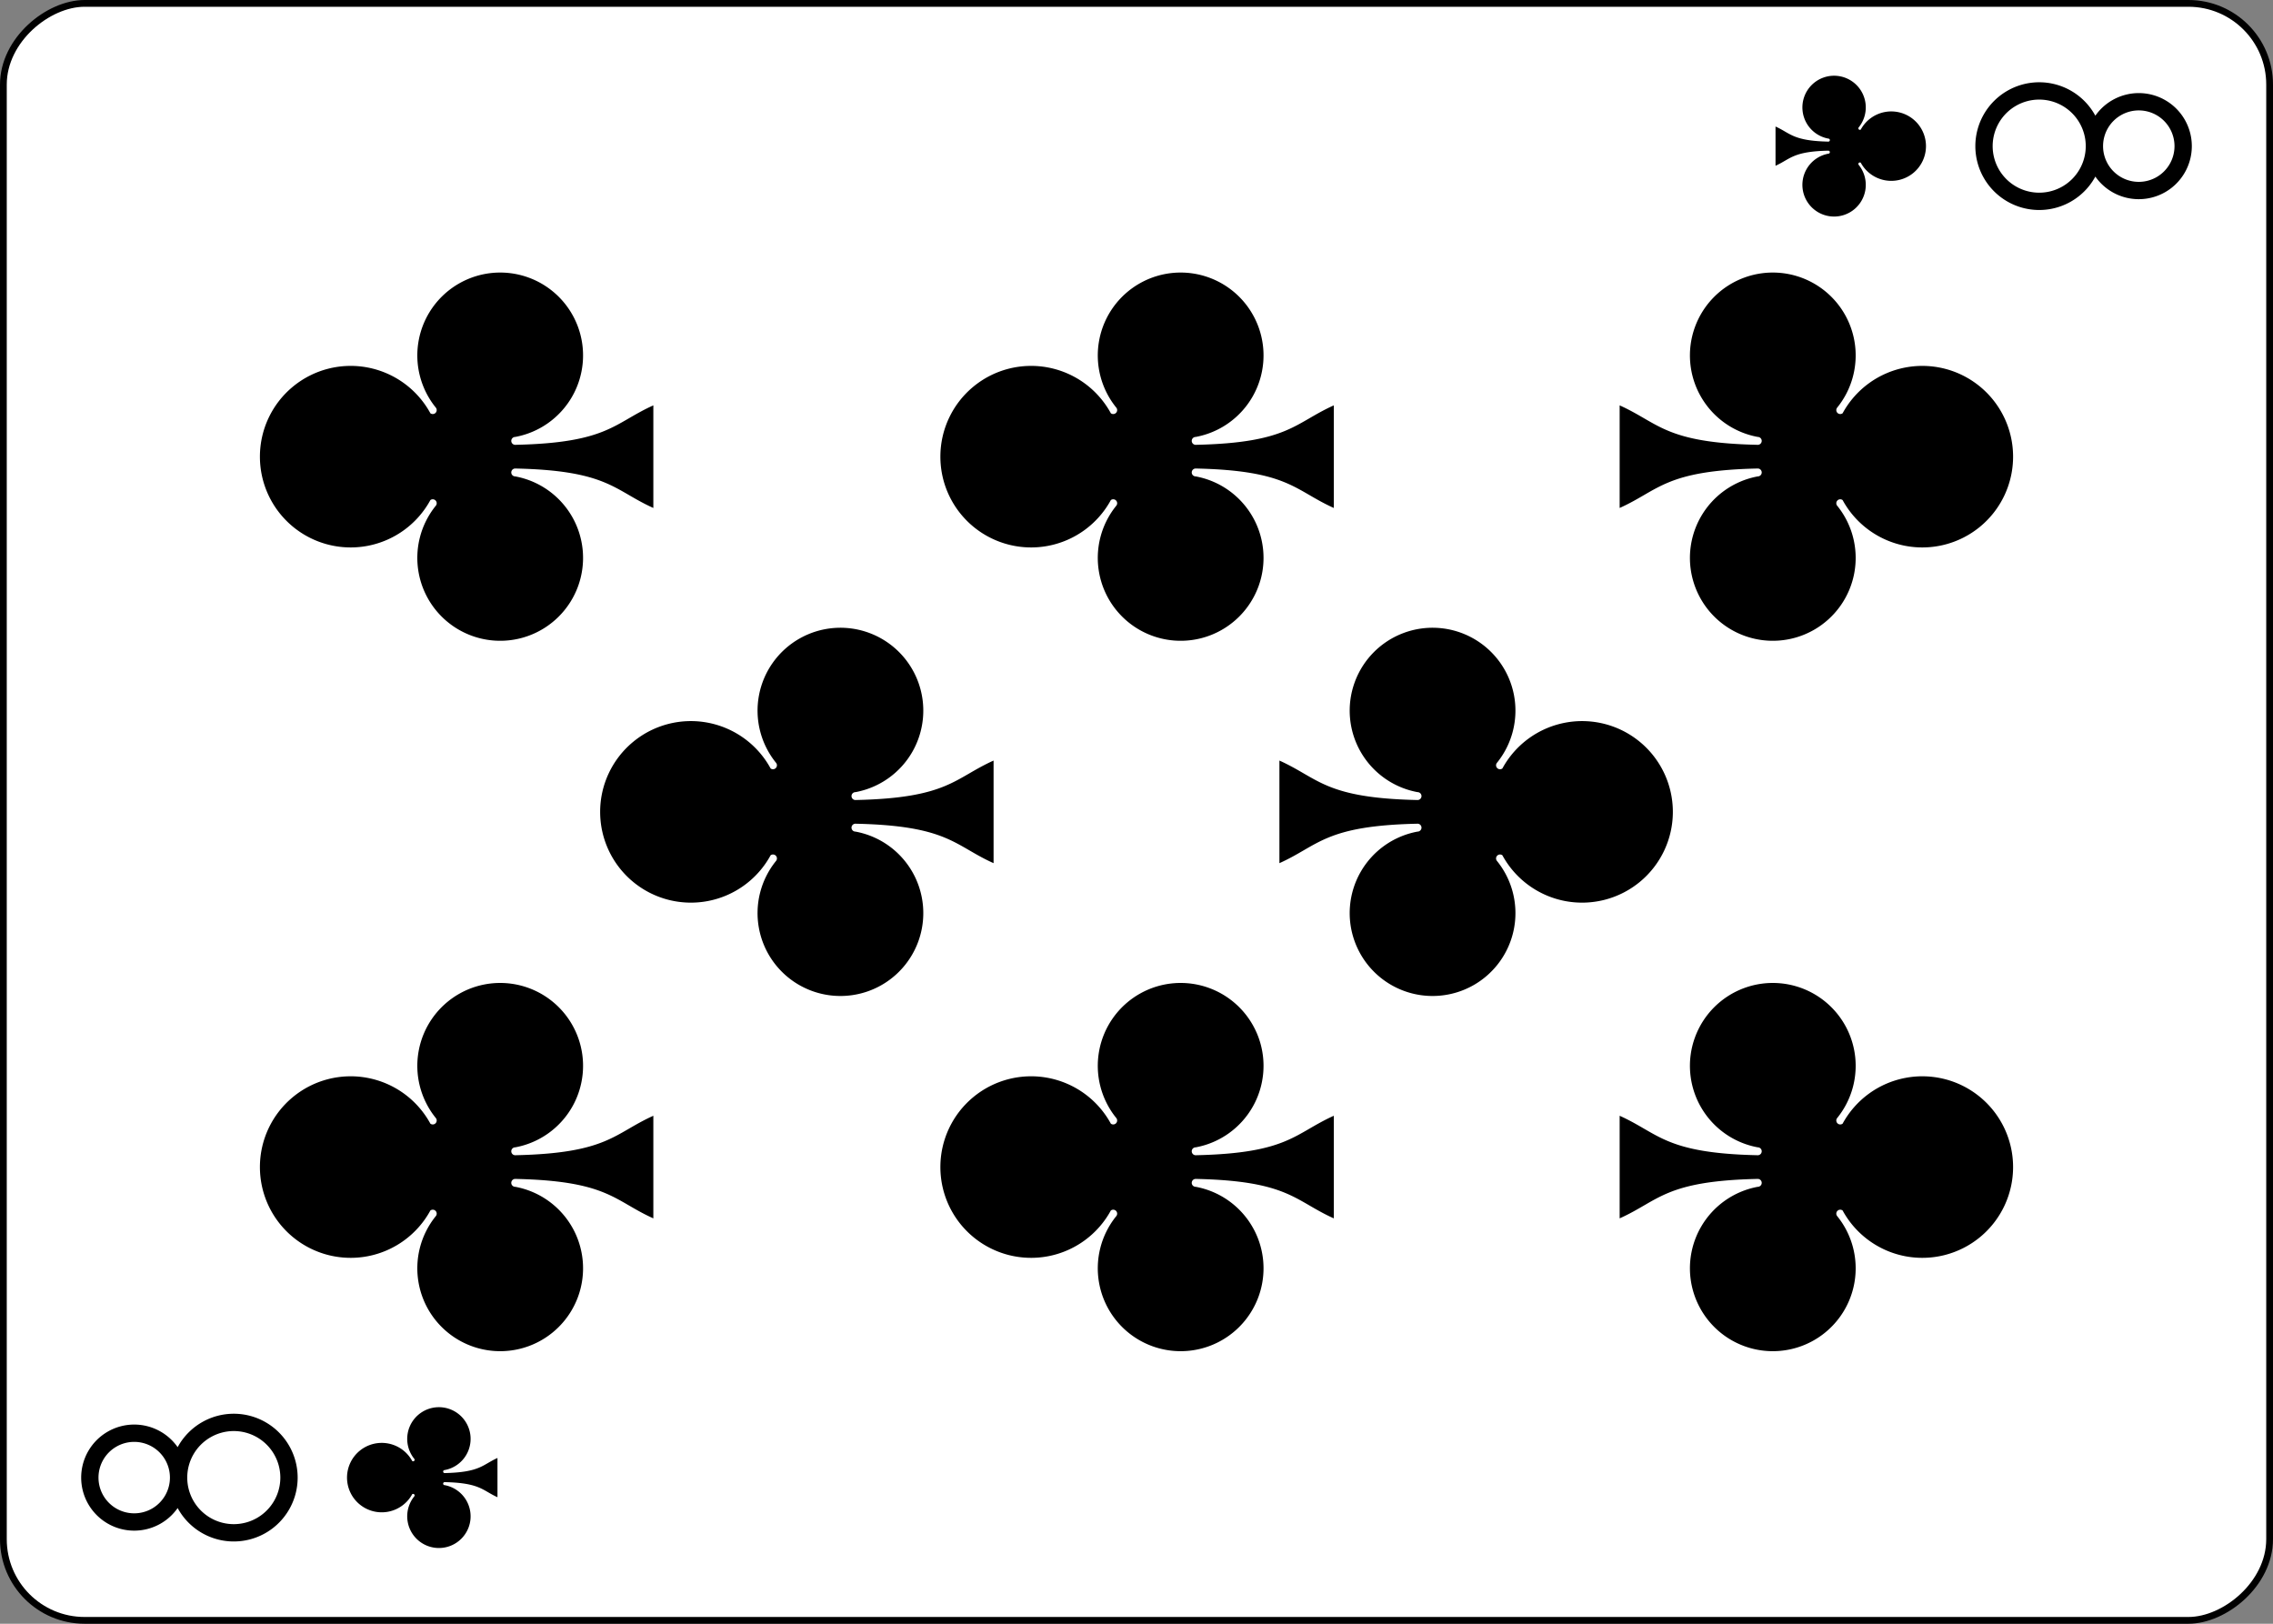 <?xml version="1.0" encoding="UTF-8" standalone="no"?>
<svg
   class="card"
   face="8C"
   height="2.5in"
   preserveAspectRatio="none"
   viewBox="-120 -168 336 240"
   width="3.5in"
   version="1.1"
   id="svg8197"
   sodipodi:docname="8Cr.svg"
   inkscape:version="1.1.2 (b8e25be833, 2022-02-05)"
   xmlns:inkscape="http://www.inkscape.org/namespaces/inkscape"
   xmlns:sodipodi="http://sodipodi.sourceforge.net/DTD/sodipodi-0.dtd"
   xmlns:xlink="http://www.w3.org/1999/xlink"
   xmlns="http://www.w3.org/2000/svg"
   xmlns:svg="http://www.w3.org/2000/svg">
  <rect x="-120" y="-168" width="336" height="240" fill="#808080" stroke="none"/>
  <sodipodi:namedview
     id="namedview8199"
     pagecolor="#ffffff"
     bordercolor="#666666"
     borderopacity="1.0"
     inkscape:pageshadow="2"
     inkscape:pageopacity="0.0"
     inkscape:pagecheckerboard="0"
     inkscape:document-units="in"
     showgrid="false"
     inkscape:zoom="1.4761905"
     inkscape:cx="168.33871"
     inkscape:cy="119.90323"
     inkscape:window-width="1366"
     inkscape:window-height="705"
     inkscape:window-x="-8"
     inkscape:window-y="-8"
     inkscape:window-maximized="1"
     inkscape:current-layer="svg8197" />
  <defs
     id="defs8167">
    <symbol
       id="SC8"
       viewBox="-600 -600 1200 1200"
       preserveAspectRatio="xMinYMid">
      <path
         d="m 30,150 c 5,235 55,250 100,350 H -130 C -85,400 -35,385 -30,150 a 10,10 0 0 0 -20,0 210,210 0 1 1 -74,-201 10,10 0 0 0 14,-14 230,230 0 1 1 220,0 10,10 0 0 0 14,14 210,210 0 1 1 -74,201 10,10 0 0 0 -20,0 z"
         fill="#000000"
         id="path8161" />
    </symbol>
    <symbol
       id="VC8"
       viewBox="-500 -500 1000 1000"
       preserveAspectRatio="xMinYMid">
      <path
         d="m -1,-50 a 205,205 0 1 1 2,0 h -2 a 255,255 0 1 0 2,0 z"
         stroke="#000000"
         stroke-width="80"
         stroke-linecap="square"
         stroke-miterlimit="1.5"
         fill="none"
         id="path8164" />
    </symbol>
  </defs>
  <rect
     width="239"
     height="335"
     x="-71.5"
     y="-119.5"
     rx="12"
     ry="12"
     fill="#ffffff"
     stroke="#000000"
     id="rect8169"
     transform="rotate(-90)" />
  <use
     xlink:href="#VC8"
     height="32"
     width="32"
     x="-114.4"
     y="-156"
     id="use8171"
     transform="rotate(-90,0,-48)" />
  <use
     xlink:href="#SC8"
     height="26.769"
     width="26.769"
     x="-111.784"
     y="-119"
     id="use8173"
     transform="rotate(-90,0,-48)" />
  <use
     xlink:href="#SC8"
     height="70"
     width="70"
     x="-87.501"
     y="-135.588"
     id="use8175"
     transform="rotate(-90,0,-48)" />
  <use
     xlink:href="#SC8"
     height="70"
     width="70"
     x="17.501"
     y="-135.588"
     id="use8177"
     transform="rotate(-90,0,-48)" />
  <use
     xlink:href="#SC8"
     height="70"
     width="70"
     x="-35"
     y="-85.294"
     id="use8179"
     transform="rotate(-90,0,-48)" />
  <use
     xlink:href="#SC8"
     height="70"
     width="70"
     x="-87.501"
     y="-35"
     id="use8181"
     transform="rotate(-90,0,-48)" />
  <use
     xlink:href="#SC8"
     height="70"
     width="70"
     x="17.501"
     y="-35"
     id="use8183"
     transform="rotate(-90,0,-48)" />
  <g
     transform="rotate(90,48,0)"
     id="g8195">
    <use
       xlink:href="#VC8"
       height="32"
       width="32"
       x="-114.4"
       y="-156"
       id="use8185" />
    <use
       xlink:href="#SC8"
       height="26.769"
       width="26.769"
       x="-111.784"
       y="-119"
       id="use8187" />
    <use
       xlink:href="#SC8"
       height="70"
       width="70"
       x="-87.501"
       y="-135.588"
       id="use8189" />
    <use
       xlink:href="#SC8"
       height="70"
       width="70"
       x="17.501"
       y="-135.588"
       id="use8191" />
    <use
       xlink:href="#SC8"
       height="70"
       width="70"
       x="-35"
       y="-85.294"
       id="use8193" />
  </g>
</svg>
